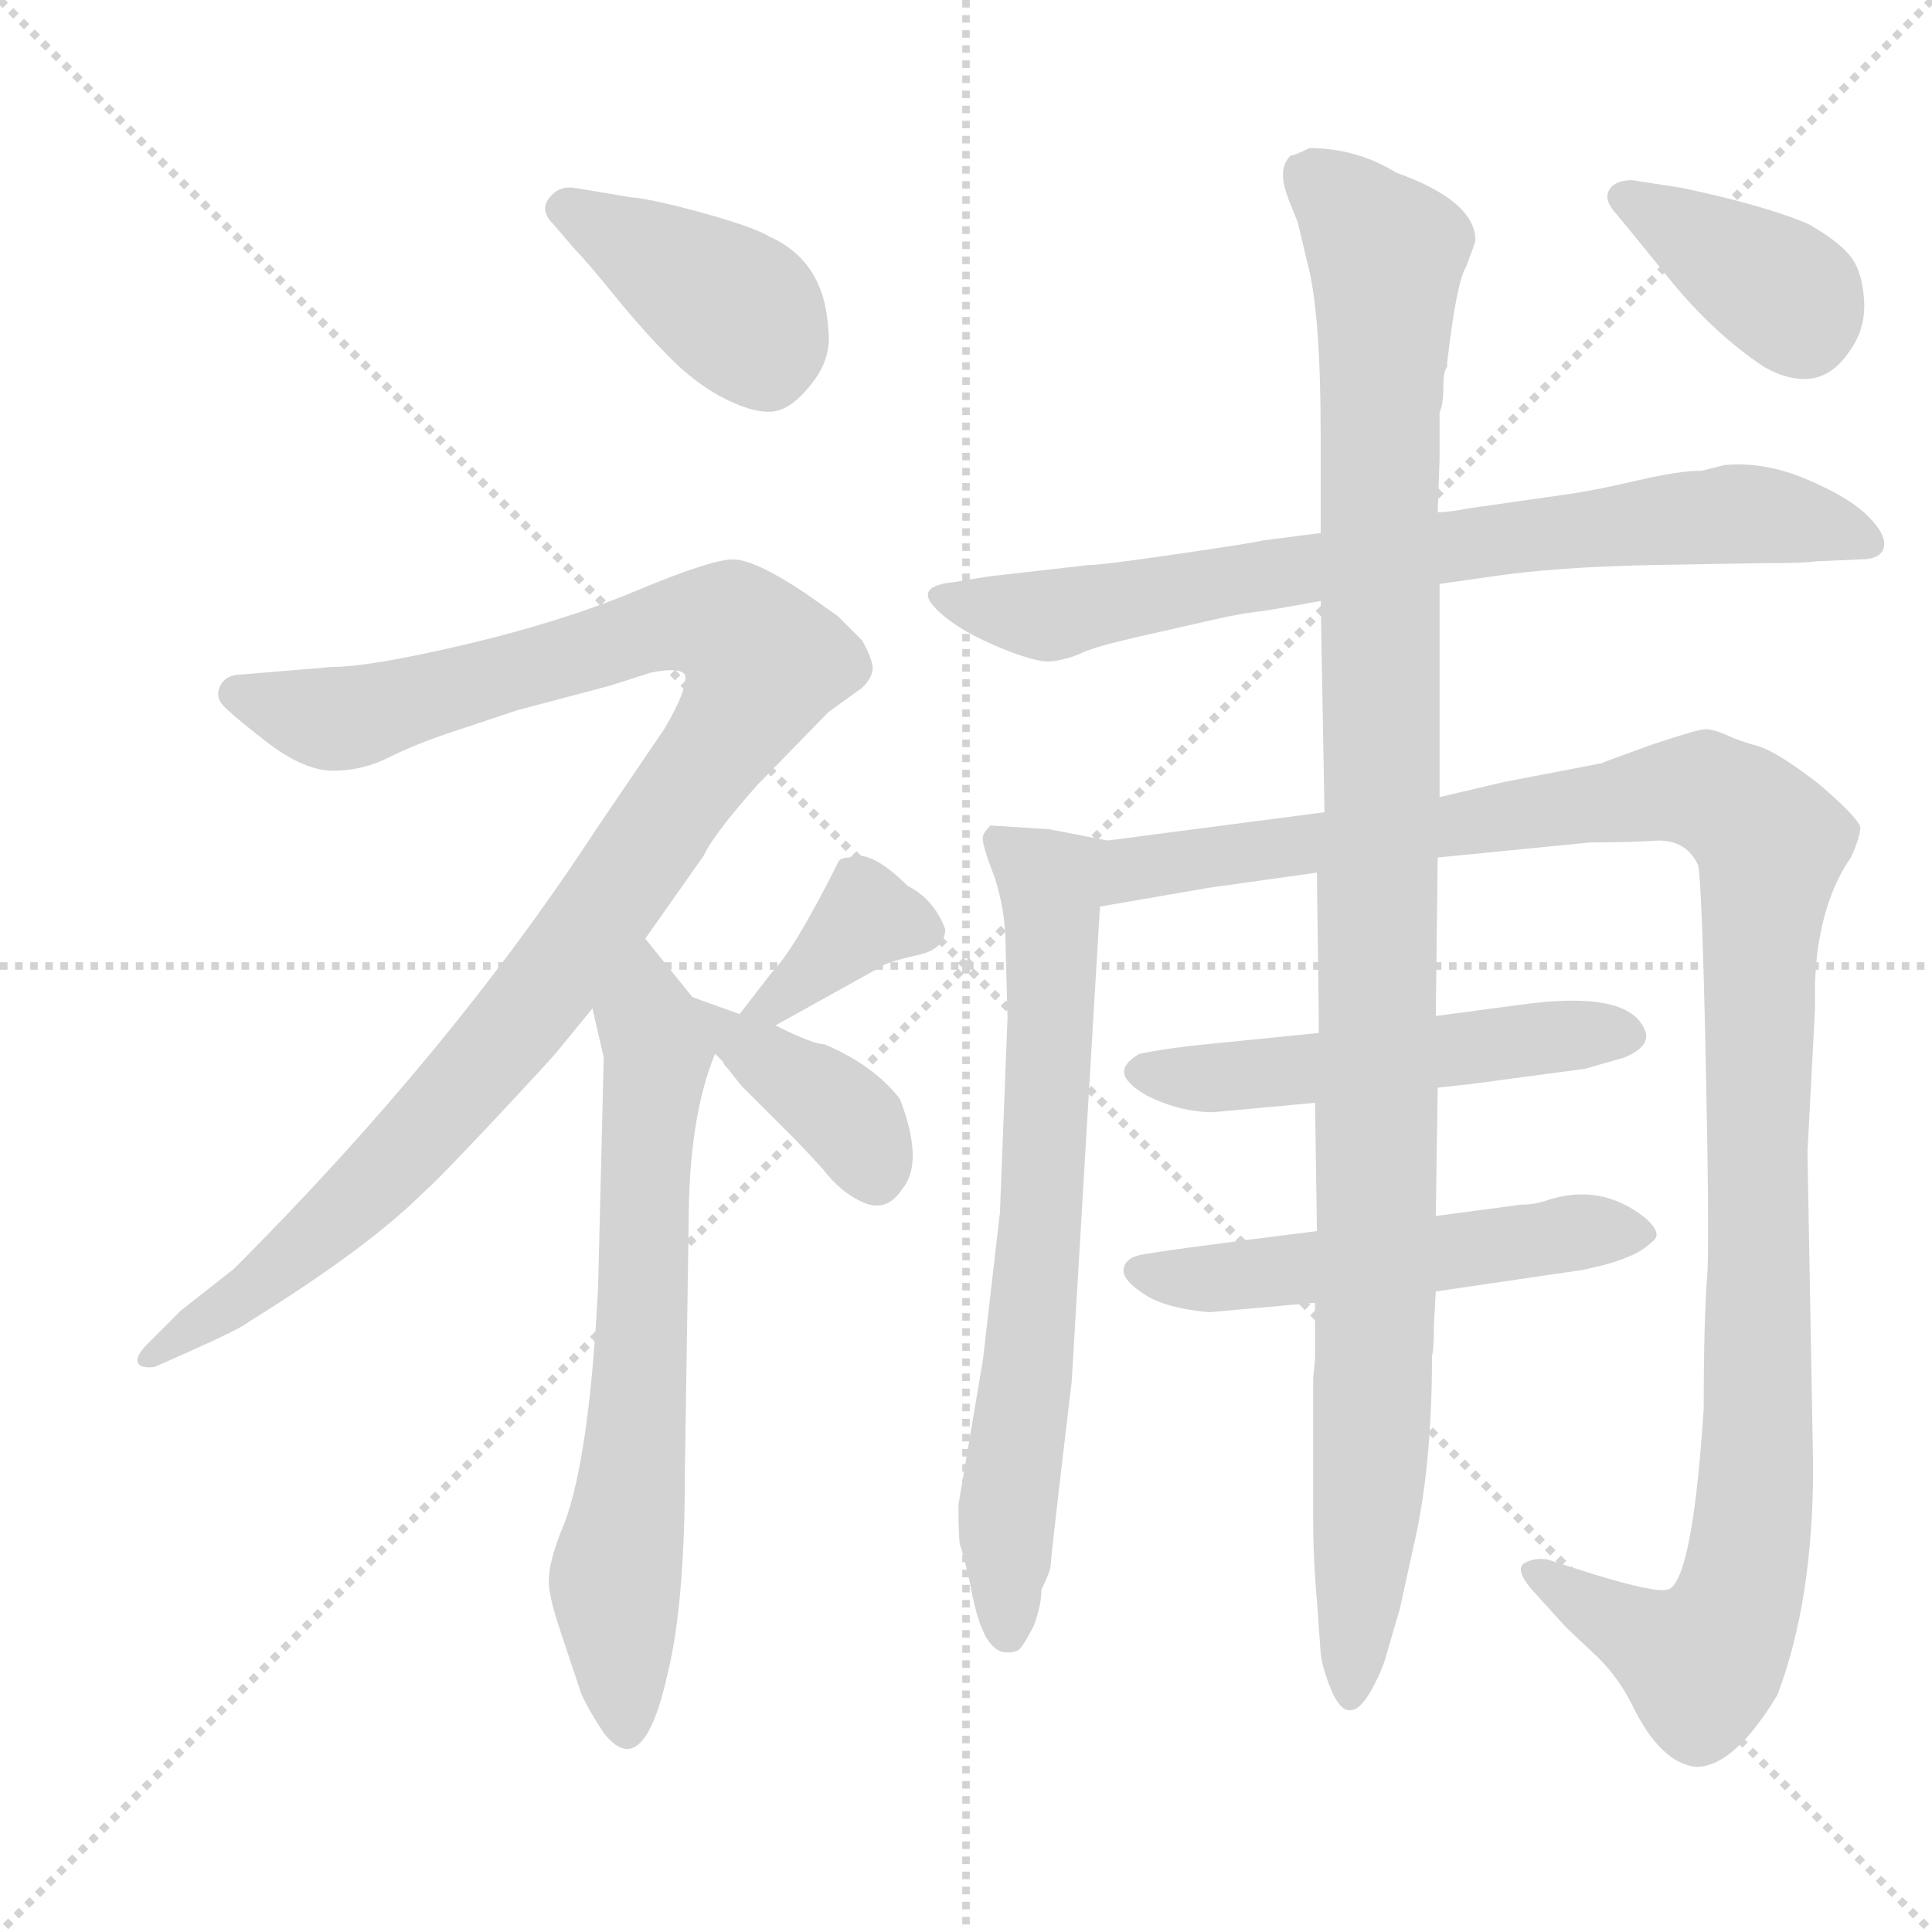 <svg xmlns="http://www.w3.org/2000/svg" version="1.1" viewBox="0 0 1024 1024">
  <g stroke="lightgray" stroke-dasharray="1,1" stroke-width="1" transform="scale(4, 4)">
    <line x1="0" y1="0" x2="256" y2="256" />
    <line x1="256" y1="0" x2="0" y2="256" />
    <line x1="128" y1="0" x2="128" y2="256" />
    <line x1="0" y1="128" x2="256" y2="128" />
  </g>
  <g transform="scale(1.0, -1.0) translate(0.0, -806.50)">
    <style type="text/css">
      
        @keyframes keyframes0 {
          from {
            stroke: blue;
            stroke-dashoffset: 396;
            stroke-width: 128;
          }
          56% {
            animation-timing-function: step-end;
            stroke: blue;
            stroke-dashoffset: 0;
            stroke-width: 128;
          }
          to {
            stroke: black;
            stroke-width: 1024;
          }
        }
        #make-me-a-hanzi-animation-0 {
          animation: keyframes0 0.572s both;
          animation-delay: 0s;
          animation-timing-function: linear;
        }
      
        @keyframes keyframes1 {
          from {
            stroke: blue;
            stroke-dashoffset: 1048;
            stroke-width: 128;
          }
          77% {
            animation-timing-function: step-end;
            stroke: blue;
            stroke-dashoffset: 0;
            stroke-width: 128;
          }
          to {
            stroke: black;
            stroke-width: 1024;
          }
        }
        #make-me-a-hanzi-animation-1 {
          animation: keyframes1 1.103s both;
          animation-delay: 0.572s;
          animation-timing-function: linear;
        }
      
        @keyframes keyframes2 {
          from {
            stroke: blue;
            stroke-dashoffset: 666;
            stroke-width: 128;
          }
          68% {
            animation-timing-function: step-end;
            stroke: blue;
            stroke-dashoffset: 0;
            stroke-width: 128;
          }
          to {
            stroke: black;
            stroke-width: 1024;
          }
        }
        #make-me-a-hanzi-animation-2 {
          animation: keyframes2 0.792s both;
          animation-delay: 1.675s;
          animation-timing-function: linear;
        }
      
        @keyframes keyframes3 {
          from {
            stroke: blue;
            stroke-dashoffset: 362;
            stroke-width: 128;
          }
          54% {
            animation-timing-function: step-end;
            stroke: blue;
            stroke-dashoffset: 0;
            stroke-width: 128;
          }
          to {
            stroke: black;
            stroke-width: 1024;
          }
        }
        #make-me-a-hanzi-animation-3 {
          animation: keyframes3 0.545s both;
          animation-delay: 2.467s;
          animation-timing-function: linear;
        }
      
        @keyframes keyframes4 {
          from {
            stroke: blue;
            stroke-dashoffset: 388;
            stroke-width: 128;
          }
          56% {
            animation-timing-function: step-end;
            stroke: blue;
            stroke-dashoffset: 0;
            stroke-width: 128;
          }
          to {
            stroke: black;
            stroke-width: 1024;
          }
        }
        #make-me-a-hanzi-animation-4 {
          animation: keyframes4 0.566s both;
          animation-delay: 3.012s;
          animation-timing-function: linear;
        }
      
        @keyframes keyframes5 {
          from {
            stroke: blue;
            stroke-dashoffset: 751;
            stroke-width: 128;
          }
          71% {
            animation-timing-function: step-end;
            stroke: blue;
            stroke-dashoffset: 0;
            stroke-width: 128;
          }
          to {
            stroke: black;
            stroke-width: 1024;
          }
        }
        #make-me-a-hanzi-animation-5 {
          animation: keyframes5 0.861s both;
          animation-delay: 3.577s;
          animation-timing-function: linear;
        }
      
        @keyframes keyframes6 {
          from {
            stroke: blue;
            stroke-dashoffset: 686;
            stroke-width: 128;
          }
          69% {
            animation-timing-function: step-end;
            stroke: blue;
            stroke-dashoffset: 0;
            stroke-width: 128;
          }
          to {
            stroke: black;
            stroke-width: 1024;
          }
        }
        #make-me-a-hanzi-animation-6 {
          animation: keyframes6 0.808s both;
          animation-delay: 4.439s;
          animation-timing-function: linear;
        }
      
        @keyframes keyframes7 {
          from {
            stroke: blue;
            stroke-dashoffset: 1165;
            stroke-width: 128;
          }
          79% {
            animation-timing-function: step-end;
            stroke: blue;
            stroke-dashoffset: 0;
            stroke-width: 128;
          }
          to {
            stroke: black;
            stroke-width: 1024;
          }
        }
        #make-me-a-hanzi-animation-7 {
          animation: keyframes7 1.198s both;
          animation-delay: 5.247s;
          animation-timing-function: linear;
        }
      
        @keyframes keyframes8 {
          from {
            stroke: blue;
            stroke-dashoffset: 511;
            stroke-width: 128;
          }
          62% {
            animation-timing-function: step-end;
            stroke: blue;
            stroke-dashoffset: 0;
            stroke-width: 128;
          }
          to {
            stroke: black;
            stroke-width: 1024;
          }
        }
        #make-me-a-hanzi-animation-8 {
          animation: keyframes8 0.666s both;
          animation-delay: 6.445s;
          animation-timing-function: linear;
        }
      
        @keyframes keyframes9 {
          from {
            stroke: blue;
            stroke-dashoffset: 523;
            stroke-width: 128;
          }
          63% {
            animation-timing-function: step-end;
            stroke: blue;
            stroke-dashoffset: 0;
            stroke-width: 128;
          }
          to {
            stroke: black;
            stroke-width: 1024;
          }
        }
        #make-me-a-hanzi-animation-9 {
          animation: keyframes9 0.676s both;
          animation-delay: 7.111s;
          animation-timing-function: linear;
        }
      
        @keyframes keyframes10 {
          from {
            stroke: blue;
            stroke-dashoffset: 1076;
            stroke-width: 128;
          }
          78% {
            animation-timing-function: step-end;
            stroke: blue;
            stroke-dashoffset: 0;
            stroke-width: 128;
          }
          to {
            stroke: black;
            stroke-width: 1024;
          }
        }
        #make-me-a-hanzi-animation-10 {
          animation: keyframes10 1.126s both;
          animation-delay: 7.786s;
          animation-timing-function: linear;
        }
      
        @keyframes keyframes11 {
          from {
            stroke: blue;
            stroke-dashoffset: 375;
            stroke-width: 128;
          }
          55% {
            animation-timing-function: step-end;
            stroke: blue;
            stroke-dashoffset: 0;
            stroke-width: 128;
          }
          to {
            stroke: black;
            stroke-width: 1024;
          }
        }
        #make-me-a-hanzi-animation-11 {
          animation: keyframes11 0.555s both;
          animation-delay: 8.912s;
          animation-timing-function: linear;
        }
      
    </style>
    
      <path d="M 305 674 Q 311 668 326 649.5 Q 341 631 355.5 616.5 Q 370 602 385.5 594.5 Q 401 587 410.5 588.5 Q 420 590 430.5 603.5 Q 441 617 439 632 Q 437 668 408 681 Q 400 686 373 693.5 Q 346 701 334 702 L 304 707 Q 296 708 291 701.5 Q 286 695 293 688 L 305 674 Z" fill="lightgray" />
    
      <path d="M 342 309 L 373 353 Q 378 364 401 390 L 439 429 L 457 442 Q 462 447 462.5 451.5 Q 463 456 457 467 L 444 480 L 427 492 Q 400 510 388.5 510 Q 377 510 337.5 493.5 Q 298 477 247 465 Q 196 453 176 453 L 128 449 Q 120 449 117 443.5 Q 114 438 117.5 433.5 Q 121 429 141 413.5 Q 161 398 176.5 398 Q 192 398 206 405 Q 220 412 238 418 L 274 430 L 323 443 L 345 450 Q 360 453 363 449 Q 365 442 352 420 L 316 367 Q 239 249 124 134 L 96 112 L 78 94 Q 72 88 73 84.5 Q 74 81 82 82 L 100 90 Q 129 103 132 106 Q 195 145 225 175 Q 232 181 262 213 Q 292 245 296 250 L 314 272 L 342 309 Z" fill="lightgray" />
    
      <path d="M 367 278 L 342 309 C 323 332 307 301 314 272 L 320 246 L 317 124 Q 312 27 297 -6 Q 291 -22 291 -30 Q 290 -37 297 -58 L 308 -91 Q 312 -100 320 -112 Q 341 -139 354 -80 Q 363 -43 363 26 L 365 158 Q 365 214 379 248 C 383 259 383 259 367 278 Z" fill="lightgray" />
    
      <path d="M 411 263 L 465 293 Q 468 296 485 300 Q 501 303 501 314 Q 495 330 481 337 Q 461 357 450 352 Q 445 352 444 349 Q 421 303 409 291 L 392 269 C 374 245 385 248 411 263 Z" fill="lightgray" />
    
      <path d="M 392 269 L 367 278 C 339 288 358 269 379 248 L 383 244 L 384 242 Q 386 240 389 236 Q 392 232 394 230 L 422 202 Q 425 199 436 187 Q 446 174 458 169 Q 470 164 478 176 Q 490 190 477 224 Q 463 242 437 253 Q 431 253 411 263 L 392 269 Z" fill="lightgray" />
    
      <path d="M 763 497 L 791 501 Q 825 506 875 507 L 933 508 Q 956 508 963 509 L 986 510 Q 997 510 998.5 516.5 Q 1000 523 990 533 Q 980 543 957.5 552.5 Q 935 562 914 560 L 902 557 Q 890 557 868.5 552 Q 847 547 834 545 L 778 537 Q 768 535 762 535 L 700 524 L 669 520 Q 666 519 625 513 Q 584 507 577 507 L 524 501 L 506 498 Q 485 496 495 485 Q 505 474 527 464.5 Q 549 455 557.5 456 Q 566 457 573.5 460.5 Q 581 464 605.5 469.5 Q 630 475 643 478 Q 656 481 664.5 482 Q 673 483 700 488 L 763 497 Z" fill="lightgray" />
    
      <path d="M 587 361 L 556 367 L 525 369 Q 521 365 521 363 Q 520 360 527 342 Q 533 324 533 305 L 534 267 L 530 164 L 521 86 L 508 9 Q 508 -10 509 -13 Q 510 -15 514 -32 Q 517 -49 521 -58 Q 525 -67 531 -69 Q 536 -70 540 -68 Q 543 -65 548 -55 Q 552 -44 552 -36 Q 557 -26 557 -22 Q 557 -18 568 74 L 583 326 C 585 356 589 361 587 361 Z" fill="lightgray" />
    
      <path d="M 762 352 L 843 360 Q 864 360 879 361 Q 894 361 900 348 Q 902 340 904 248 Q 906 155 905 132 Q 903 108 903 60 Q 897 -32 884 -36 Q 878 -38 845 -28 L 820 -20 Q 813 -19 808 -22 Q 803 -25 811 -35 L 830 -56 L 847 -72 Q 858 -83 865 -97 Q 880 -128 899 -130 Q 919 -130 942 -92 Q 961 -42 961 29 L 958 196 L 962 272 L 962 287 L 963 300 Q 967 332 981 352 Q 986 363 986 368 Q 985 373 964 391 Q 942 408 932 411 Q 921 414 915 417 Q 908 420 904 420 Q 900 420 876 412 Q 851 403 849 402 L 797 392 L 763 384 L 702 376 L 587 361 C 557 357 553 321 583 326 L 641 336 L 698 344 L 762 352 Z" fill="lightgray" />
    
      <path d="M 762 230 L 780 232 L 840 240 L 861 246 Q 875 252 872 260 Q 864 282 806 274 L 761 268 L 699 259 L 639 253 Q 619 251 604 248 Q 592 241 597.5 234 Q 603 227 616.5 222 Q 630 217 643 217 L 697 222 L 762 230 Z" fill="lightgray" />
    
      <path d="M 761 122 L 836 133 Q 837 133 841.5 134 Q 846 135 850 136 Q 854 137 859.5 139 Q 865 141 868.5 143 Q 872 145 876.5 149 Q 881 153 872 161 Q 848 180 819 170 Q 813 168 806 168 L 761 162 L 698 154 Q 610 143 603 141 Q 596 139 595.5 133.5 Q 595 128 606.5 120.5 Q 618 113 641 111 L 697 116 L 761 122 Z" fill="lightgray" />
    
      <path d="M 742 -46 L 749 -14 Q 759 28 759 88 Q 760 91 760 104 L 761 122 L 761 162 L 762 230 L 761 268 L 762 352 L 763 384 L 763 497 L 762 535 L 763 563 L 763 588 Q 765 592 765 601 Q 765 610 767 612 L 767 614 Q 772 657 777 665 Q 782 678 782 679 Q 782 700 740 715 Q 719 728 694 728 Q 686 724 684 724 Q 680 720 680 714 Q 680 708 683.5 699.5 Q 687 691 688 688 L 693 667 Q 700 641 700 575 L 700 524 L 700 488 L 702 376 L 698 344 Q 698 338 698.5 304.5 Q 699 271 699 259 L 697 222 L 698 154 L 697 116 L 697 86 L 696 76 L 696 2 Q 696 -20 698 -42 L 700 -70 Q 701 -78 705.5 -89 Q 710 -100 715.5 -100 Q 721 -100 727 -89 Q 733 -78 735 -70 L 742 -46 Z" fill="lightgray" />
    
      <path d="M 884.5 659 Q 908 630 935 612 Q 964 596 980 620 Q 989 632 988 647.5 Q 987 663 980.5 671 Q 974 679 958 688 Q 934 698 891 707 L 865 711 Q 856 711 853 706 Q 850 701 855.5 694.5 Q 861 688 872.75 673.5 L 884.5 659 Z" fill="lightgray" />
    
    
      <clipPath id="make-me-a-hanzi-clip-0">
        <path d="M 305 674 Q 311 668 326 649.5 Q 341 631 355.5 616.5 Q 370 602 385.5 594.5 Q 401 587 410.5 588.5 Q 420 590 430.5 603.5 Q 441 617 439 632 Q 437 668 408 681 Q 400 686 373 693.5 Q 346 701 334 702 L 304 707 Q 296 708 291 701.5 Q 286 695 293 688 L 305 674 Z" />
      </clipPath>
      <path clip-path="url(#make-me-a-hanzi-clip-0)" d="M 301 696 L 392 641 L 406 610" fill="none" id="make-me-a-hanzi-animation-0" stroke-dasharray="268 536" stroke-linecap="round" />
    
      <clipPath id="make-me-a-hanzi-clip-1">
        <path d="M 342 309 L 373 353 Q 378 364 401 390 L 439 429 L 457 442 Q 462 447 462.5 451.5 Q 463 456 457 467 L 444 480 L 427 492 Q 400 510 388.5 510 Q 377 510 337.5 493.5 Q 298 477 247 465 Q 196 453 176 453 L 128 449 Q 120 449 117 443.5 Q 114 438 117.5 433.5 Q 121 429 141 413.5 Q 161 398 176.5 398 Q 192 398 206 405 Q 220 412 238 418 L 274 430 L 323 443 L 345 450 Q 360 453 363 449 Q 365 442 352 420 L 316 367 Q 239 249 124 134 L 96 112 L 78 94 Q 72 88 73 84.5 Q 74 81 82 82 L 100 90 Q 129 103 132 106 Q 195 145 225 175 Q 232 181 262 213 Q 292 245 296 250 L 314 272 L 342 309 Z" />
      </clipPath>
      <path clip-path="url(#make-me-a-hanzi-clip-1)" d="M 126 439 L 175 425 L 190 427 L 372 477 L 389 473 L 405 453 L 307 306 L 238 222 L 133 121 L 79 88" fill="none" id="make-me-a-hanzi-animation-1" stroke-dasharray="920 1840" stroke-linecap="round" />
    
      <clipPath id="make-me-a-hanzi-clip-2">
        <path d="M 367 278 L 342 309 C 323 332 307 301 314 272 L 320 246 L 317 124 Q 312 27 297 -6 Q 291 -22 291 -30 Q 290 -37 297 -58 L 308 -91 Q 312 -100 320 -112 Q 341 -139 354 -80 Q 363 -43 363 26 L 365 158 Q 365 214 379 248 C 383 259 383 259 367 278 Z" />
      </clipPath>
      <path clip-path="url(#make-me-a-hanzi-clip-2)" d="M 341 300 L 349 247 L 335 17 L 326 -32 L 332 -108" fill="none" id="make-me-a-hanzi-animation-2" stroke-dasharray="538 1076" stroke-linecap="round" />
    
      <clipPath id="make-me-a-hanzi-clip-3">
        <path d="M 411 263 L 465 293 Q 468 296 485 300 Q 501 303 501 314 Q 495 330 481 337 Q 461 357 450 352 Q 445 352 444 349 Q 421 303 409 291 L 392 269 C 374 245 385 248 411 263 Z" />
      </clipPath>
      <path clip-path="url(#make-me-a-hanzi-clip-3)" d="M 487 315 L 457 318 L 413 276 L 398 273" fill="none" id="make-me-a-hanzi-animation-3" stroke-dasharray="234 468" stroke-linecap="round" />
    
      <clipPath id="make-me-a-hanzi-clip-4">
        <path d="M 392 269 L 367 278 C 339 288 358 269 379 248 L 383 244 L 384 242 Q 386 240 389 236 Q 392 232 394 230 L 422 202 Q 425 199 436 187 Q 446 174 458 169 Q 470 164 478 176 Q 490 190 477 224 Q 463 242 437 253 Q 431 253 411 263 L 392 269 Z" />
      </clipPath>
      <path clip-path="url(#make-me-a-hanzi-clip-4)" d="M 373 275 L 388 257 L 447 216 L 464 183" fill="none" id="make-me-a-hanzi-animation-4" stroke-dasharray="260 520" stroke-linecap="round" />
    
      <clipPath id="make-me-a-hanzi-clip-5">
        <path d="M 763 497 L 791 501 Q 825 506 875 507 L 933 508 Q 956 508 963 509 L 986 510 Q 997 510 998.5 516.5 Q 1000 523 990 533 Q 980 543 957.5 552.5 Q 935 562 914 560 L 902 557 Q 890 557 868.5 552 Q 847 547 834 545 L 778 537 Q 768 535 762 535 L 700 524 L 669 520 Q 666 519 625 513 Q 584 507 577 507 L 524 501 L 506 498 Q 485 496 495 485 Q 505 474 527 464.5 Q 549 455 557.5 456 Q 566 457 573.5 460.5 Q 581 464 605.5 469.5 Q 630 475 643 478 Q 656 481 664.5 482 Q 673 483 700 488 L 763 497 Z" />
      </clipPath>
      <path clip-path="url(#make-me-a-hanzi-clip-5)" d="M 501 491 L 555 480 L 757 516 L 921 534 L 989 519" fill="none" id="make-me-a-hanzi-animation-5" stroke-dasharray="623 1246" stroke-linecap="round" />
    
      <clipPath id="make-me-a-hanzi-clip-6">
        <path d="M 587 361 L 556 367 L 525 369 Q 521 365 521 363 Q 520 360 527 342 Q 533 324 533 305 L 534 267 L 530 164 L 521 86 L 508 9 Q 508 -10 509 -13 Q 510 -15 514 -32 Q 517 -49 521 -58 Q 525 -67 531 -69 Q 536 -70 540 -68 Q 543 -65 548 -55 Q 552 -44 552 -36 Q 557 -26 557 -22 Q 557 -18 568 74 L 583 326 C 585 356 589 361 587 361 Z" />
      </clipPath>
      <path clip-path="url(#make-me-a-hanzi-clip-6)" d="M 530 361 L 556 339 L 558 320 L 551 146 L 533 2 L 534 -56" fill="none" id="make-me-a-hanzi-animation-6" stroke-dasharray="558 1116" stroke-linecap="round" />
    
      <clipPath id="make-me-a-hanzi-clip-7">
        <path d="M 762 352 L 843 360 Q 864 360 879 361 Q 894 361 900 348 Q 902 340 904 248 Q 906 155 905 132 Q 903 108 903 60 Q 897 -32 884 -36 Q 878 -38 845 -28 L 820 -20 Q 813 -19 808 -22 Q 803 -25 811 -35 L 830 -56 L 847 -72 Q 858 -83 865 -97 Q 880 -128 899 -130 Q 919 -130 942 -92 Q 961 -42 961 29 L 958 196 L 962 272 L 962 287 L 963 300 Q 967 332 981 352 Q 986 363 986 368 Q 985 373 964 391 Q 942 408 932 411 Q 921 414 915 417 Q 908 420 904 420 Q 900 420 876 412 Q 851 403 849 402 L 797 392 L 763 384 L 702 376 L 587 361 C 557 357 553 321 583 326 L 641 336 L 698 344 L 762 352 Z" />
      </clipPath>
      <path clip-path="url(#make-me-a-hanzi-clip-7)" d="M 590 331 L 597 342 L 611 348 L 894 388 L 917 381 L 939 359 L 931 260 L 932 51 L 923 -38 L 902 -75 L 815 -27" fill="none" id="make-me-a-hanzi-animation-7" stroke-dasharray="1037 2074" stroke-linecap="round" />
    
      <clipPath id="make-me-a-hanzi-clip-8">
        <path d="M 762 230 L 780 232 L 840 240 L 861 246 Q 875 252 872 260 Q 864 282 806 274 L 761 268 L 699 259 L 639 253 Q 619 251 604 248 Q 592 241 597.5 234 Q 603 227 616.5 222 Q 630 217 643 217 L 697 222 L 762 230 Z" />
      </clipPath>
      <path clip-path="url(#make-me-a-hanzi-clip-8)" d="M 607 238 L 689 239 L 861 258" fill="none" id="make-me-a-hanzi-animation-8" stroke-dasharray="383 766" stroke-linecap="round" />
    
      <clipPath id="make-me-a-hanzi-clip-9">
        <path d="M 761 122 L 836 133 Q 837 133 841.5 134 Q 846 135 850 136 Q 854 137 859.5 139 Q 865 141 868.5 143 Q 872 145 876.5 149 Q 881 153 872 161 Q 848 180 819 170 Q 813 168 806 168 L 761 162 L 698 154 Q 610 143 603 141 Q 596 139 595.5 133.5 Q 595 128 606.5 120.5 Q 618 113 641 111 L 697 116 L 761 122 Z" />
      </clipPath>
      <path clip-path="url(#make-me-a-hanzi-clip-9)" d="M 603 133 L 636 128 L 839 154 L 868 153" fill="none" id="make-me-a-hanzi-animation-9" stroke-dasharray="395 790" stroke-linecap="round" />
    
      <clipPath id="make-me-a-hanzi-clip-10">
        <path d="M 742 -46 L 749 -14 Q 759 28 759 88 Q 760 91 760 104 L 761 122 L 761 162 L 762 230 L 761 268 L 762 352 L 763 384 L 763 497 L 762 535 L 763 563 L 763 588 Q 765 592 765 601 Q 765 610 767 612 L 767 614 Q 772 657 777 665 Q 782 678 782 679 Q 782 700 740 715 Q 719 728 694 728 Q 686 724 684 724 Q 680 720 680 714 Q 680 708 683.5 699.5 Q 687 691 688 688 L 693 667 Q 700 641 700 575 L 700 524 L 700 488 L 702 376 L 698 344 Q 698 338 698.5 304.5 Q 699 271 699 259 L 697 222 L 698 154 L 697 116 L 697 86 L 696 76 L 696 2 Q 696 -20 698 -42 L 700 -70 Q 701 -78 705.5 -89 Q 710 -100 715.5 -100 Q 721 -100 727 -89 Q 733 -78 735 -70 L 742 -46 Z" />
      </clipPath>
      <path clip-path="url(#make-me-a-hanzi-clip-10)" d="M 694 714 L 735 671 L 730 129 L 716 -89" fill="none" id="make-me-a-hanzi-animation-10" stroke-dasharray="948 1896" stroke-linecap="round" />
    
      <clipPath id="make-me-a-hanzi-clip-11">
        <path d="M 884.5 659 Q 908 630 935 612 Q 964 596 980 620 Q 989 632 988 647.5 Q 987 663 980.5 671 Q 974 679 958 688 Q 934 698 891 707 L 865 711 Q 856 711 853 706 Q 850 701 855.5 694.5 Q 861 688 872.75 673.5 L 884.5 659 Z" />
      </clipPath>
      <path clip-path="url(#make-me-a-hanzi-clip-11)" d="M 862 702 L 945 652 L 956 633" fill="none" id="make-me-a-hanzi-animation-11" stroke-dasharray="247 494" stroke-linecap="round" />
    
  </g>
</svg>
